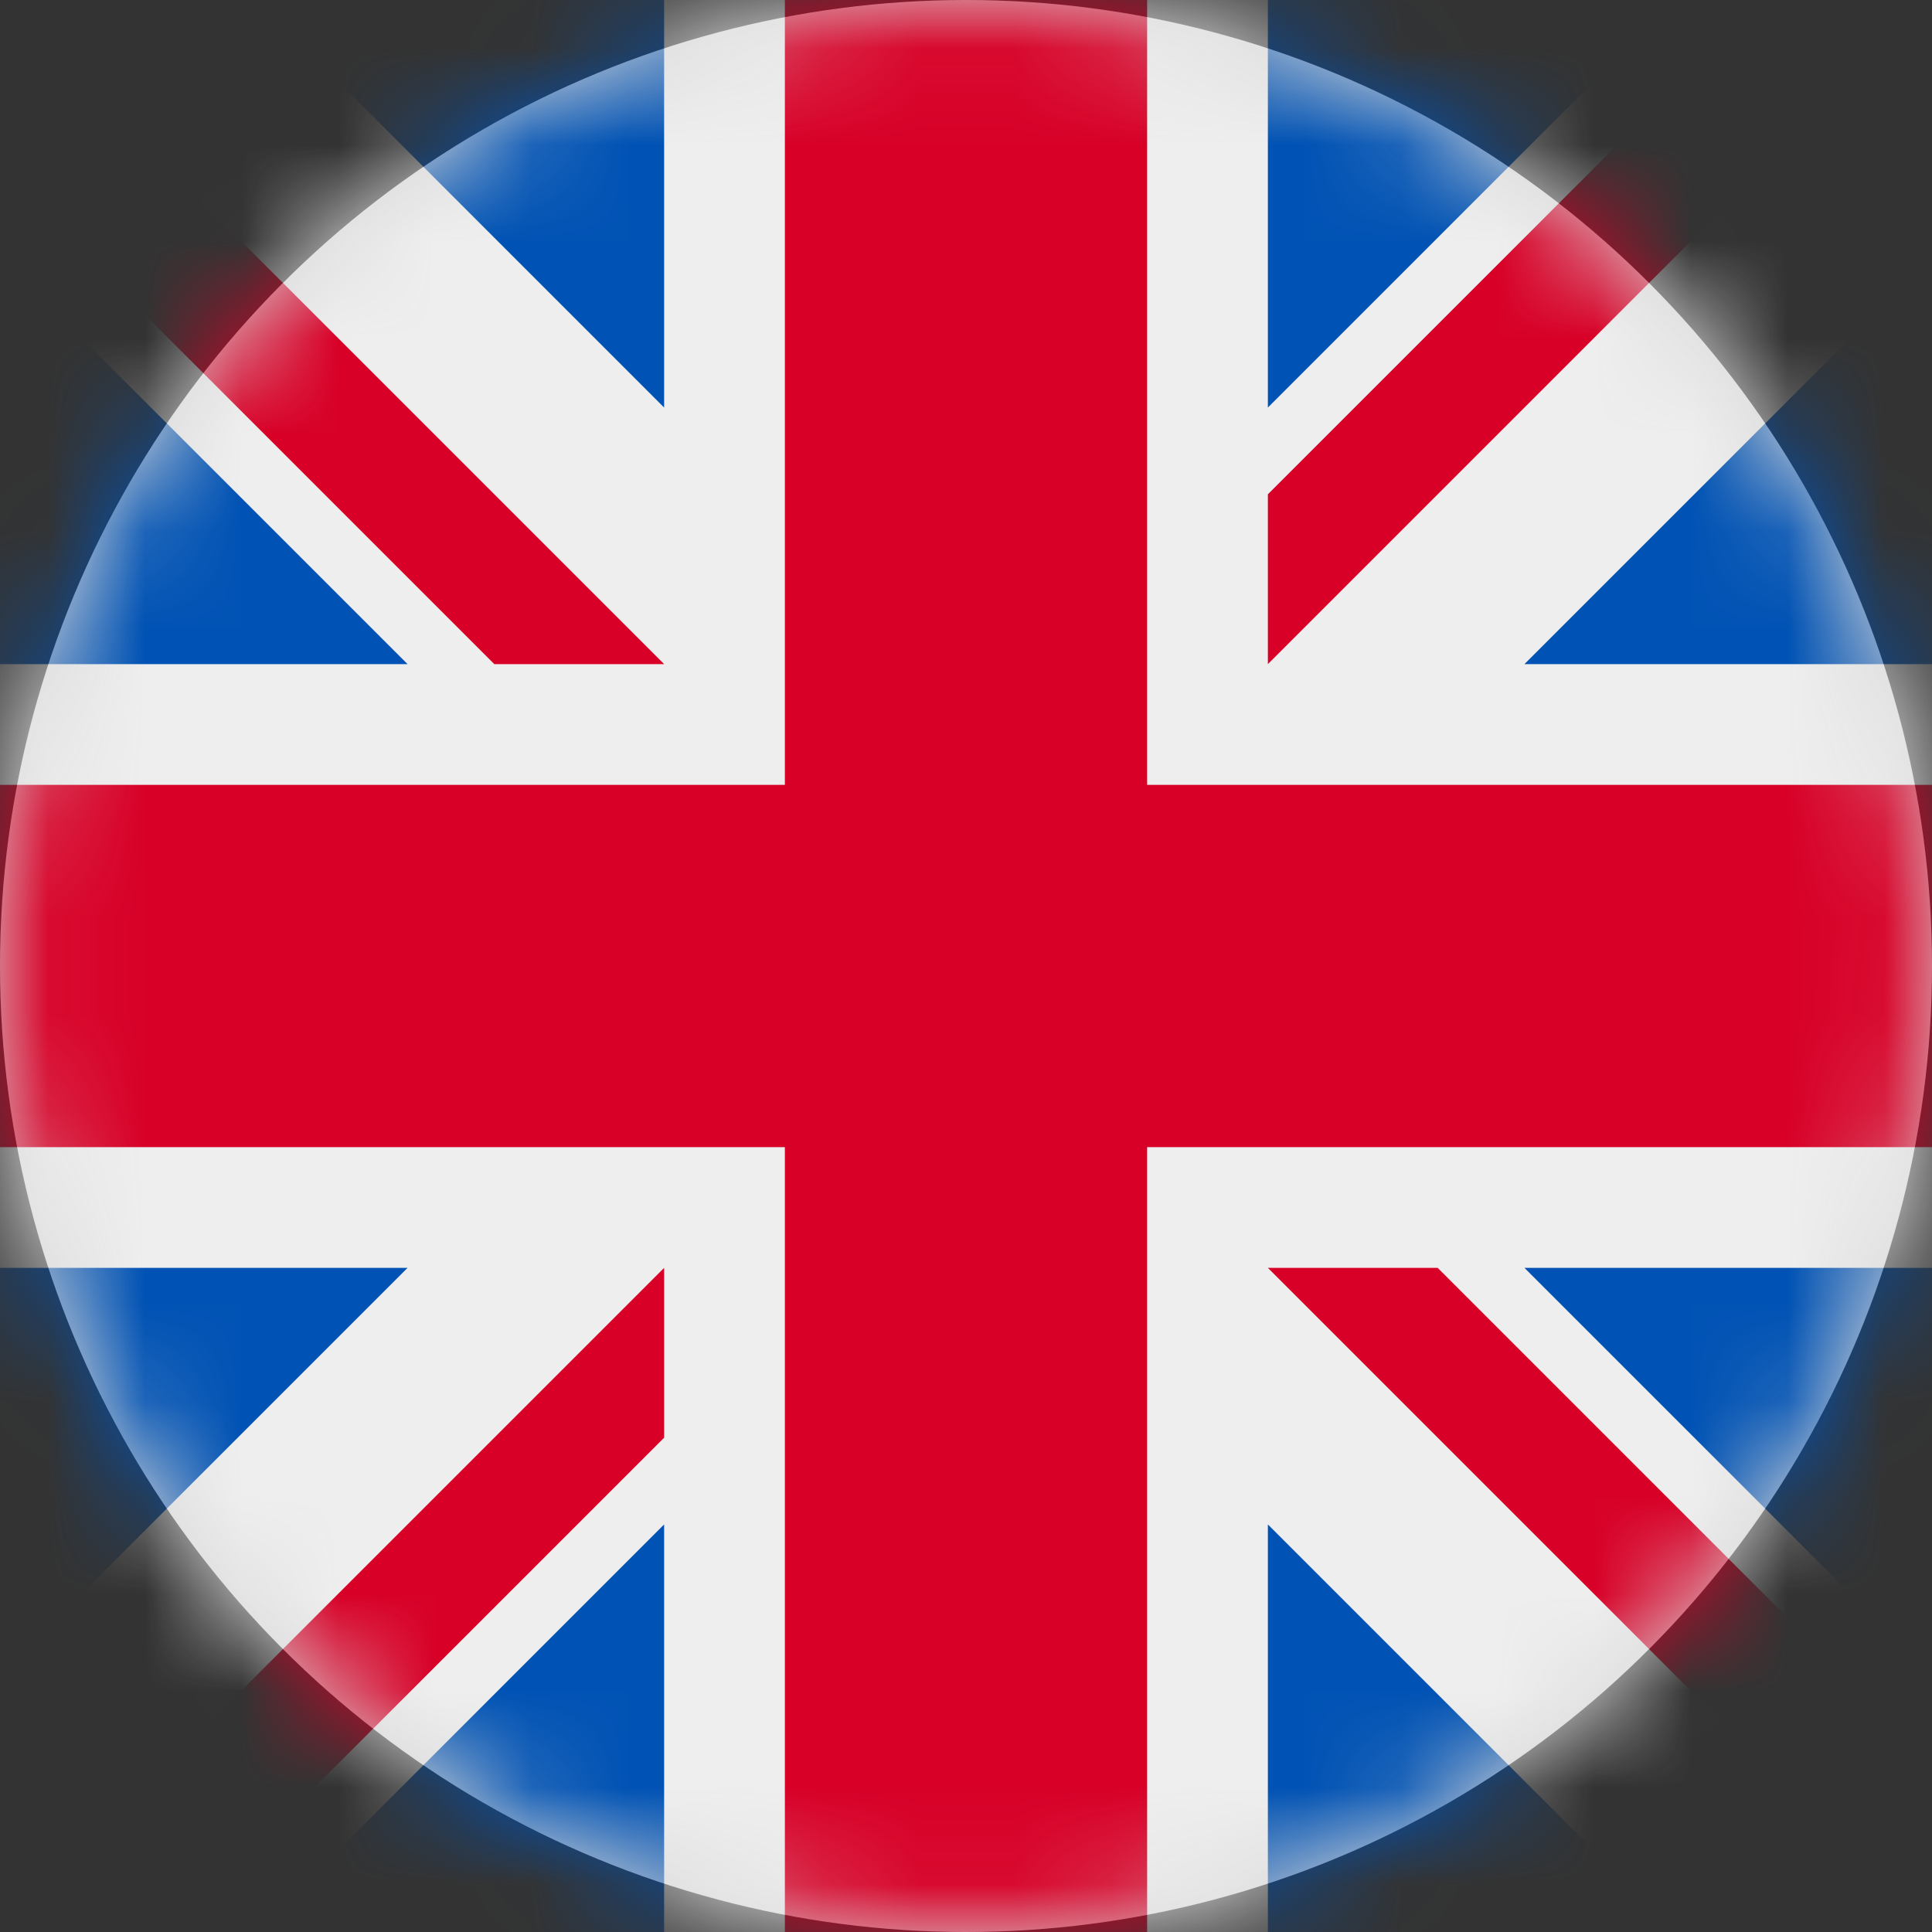 <?xml version="1.0" encoding="UTF-8"?>
<svg width="20px" height="20px" viewBox="0 0 20 20" version="1.1" xmlns="http://www.w3.org/2000/svg" xmlns:xlink="http://www.w3.org/1999/xlink">
    <rect x="0" y="0" width="20" height="20" fill="#333333" stroke="none"/>
    <title>gb_flag_20px</title>
    <defs>
        <circle id="path-1" cx="10" cy="10" r="10"></circle>
    </defs>
    <g id="Design-System" stroke="none" stroke-width="1" fill="none" fill-rule="evenodd">
        <g id="Flags-20x20" transform="translate(-151, -605)">
            <g id="flag" transform="translate(151, 605)">
                <mask id="mask-2" fill="white">
                    <use xlink:href="#path-1"></use>
                </mask>
                <use id="Mask" fill="#D8D8D8" xlink:href="#path-1"></use>
                <g id="gb" mask="url(#mask-2)" fill-rule="nonzero">
                    <polygon id="Path" fill="#EEEEEE" points="0 0 0.312 0.859 0 1.758 0 2.656 1.25 4.766 0 6.875 0 8.125 1.25 10 0 11.875 0 13.125 1.25 15.234 0 17.344 0 20 0.859 19.688 1.758 20 2.656 20 4.766 18.75 6.875 20 8.125 20 10 18.75 11.875 20 13.125 20 15.234 18.75 17.344 20 20 20 19.688 19.141 20 18.242 20 17.344 18.75 15.234 20 13.125 20 11.875 18.75 10 20 8.125 20 6.875 18.75 4.766 20 2.656 20 0 19.141 0.312 18.242 0 17.344 0 15.234 1.25 13.125 0 11.875 0 10 1.25 8.125 0 6.875 0 4.766 1.25 2.656 0"></polygon>
                    <path d="M13.125,0 L13.125,4.219 L17.344,0 L13.125,0 Z M20,2.656 L15.781,6.875 L20,6.875 L20,2.656 Z M0,6.875 L4.219,6.875 L0,2.656 L0,6.875 Z M2.656,0 L6.875,4.219 L6.875,0 L2.656,0 Z M6.875,20 L6.875,15.781 L2.656,20 L6.875,20 Z M0,17.344 L4.219,13.125 L0,13.125 L0,17.344 Z M20,13.125 L15.781,13.125 L20,17.344 L20,13.125 Z M17.344,20 L13.125,15.781 L13.125,20 L17.344,20 Z" id="Shape" fill="#0052B4"></path>
                    <path d="M0,0 L0,1.758 L5.117,6.875 L6.875,6.875 L0,0 Z M8.125,0 L8.125,8.125 L0,8.125 L0,11.875 L8.125,11.875 L8.125,20 L11.875,20 L11.875,11.875 L20,11.875 L20,8.125 L11.875,8.125 L11.875,0 L8.125,0 Z M18.242,0 L13.125,5.117 L13.125,6.875 L20,0 L18.242,0 Z M6.875,13.125 L0,20 L1.758,20 L6.875,14.883 L6.875,13.125 Z M13.125,13.125 L20,20 L20,18.242 L14.883,13.125 L13.125,13.125 Z" id="Shape" fill="#D80027"></path>
                </g>
            </g>
        </g>
    </g>
</svg>
